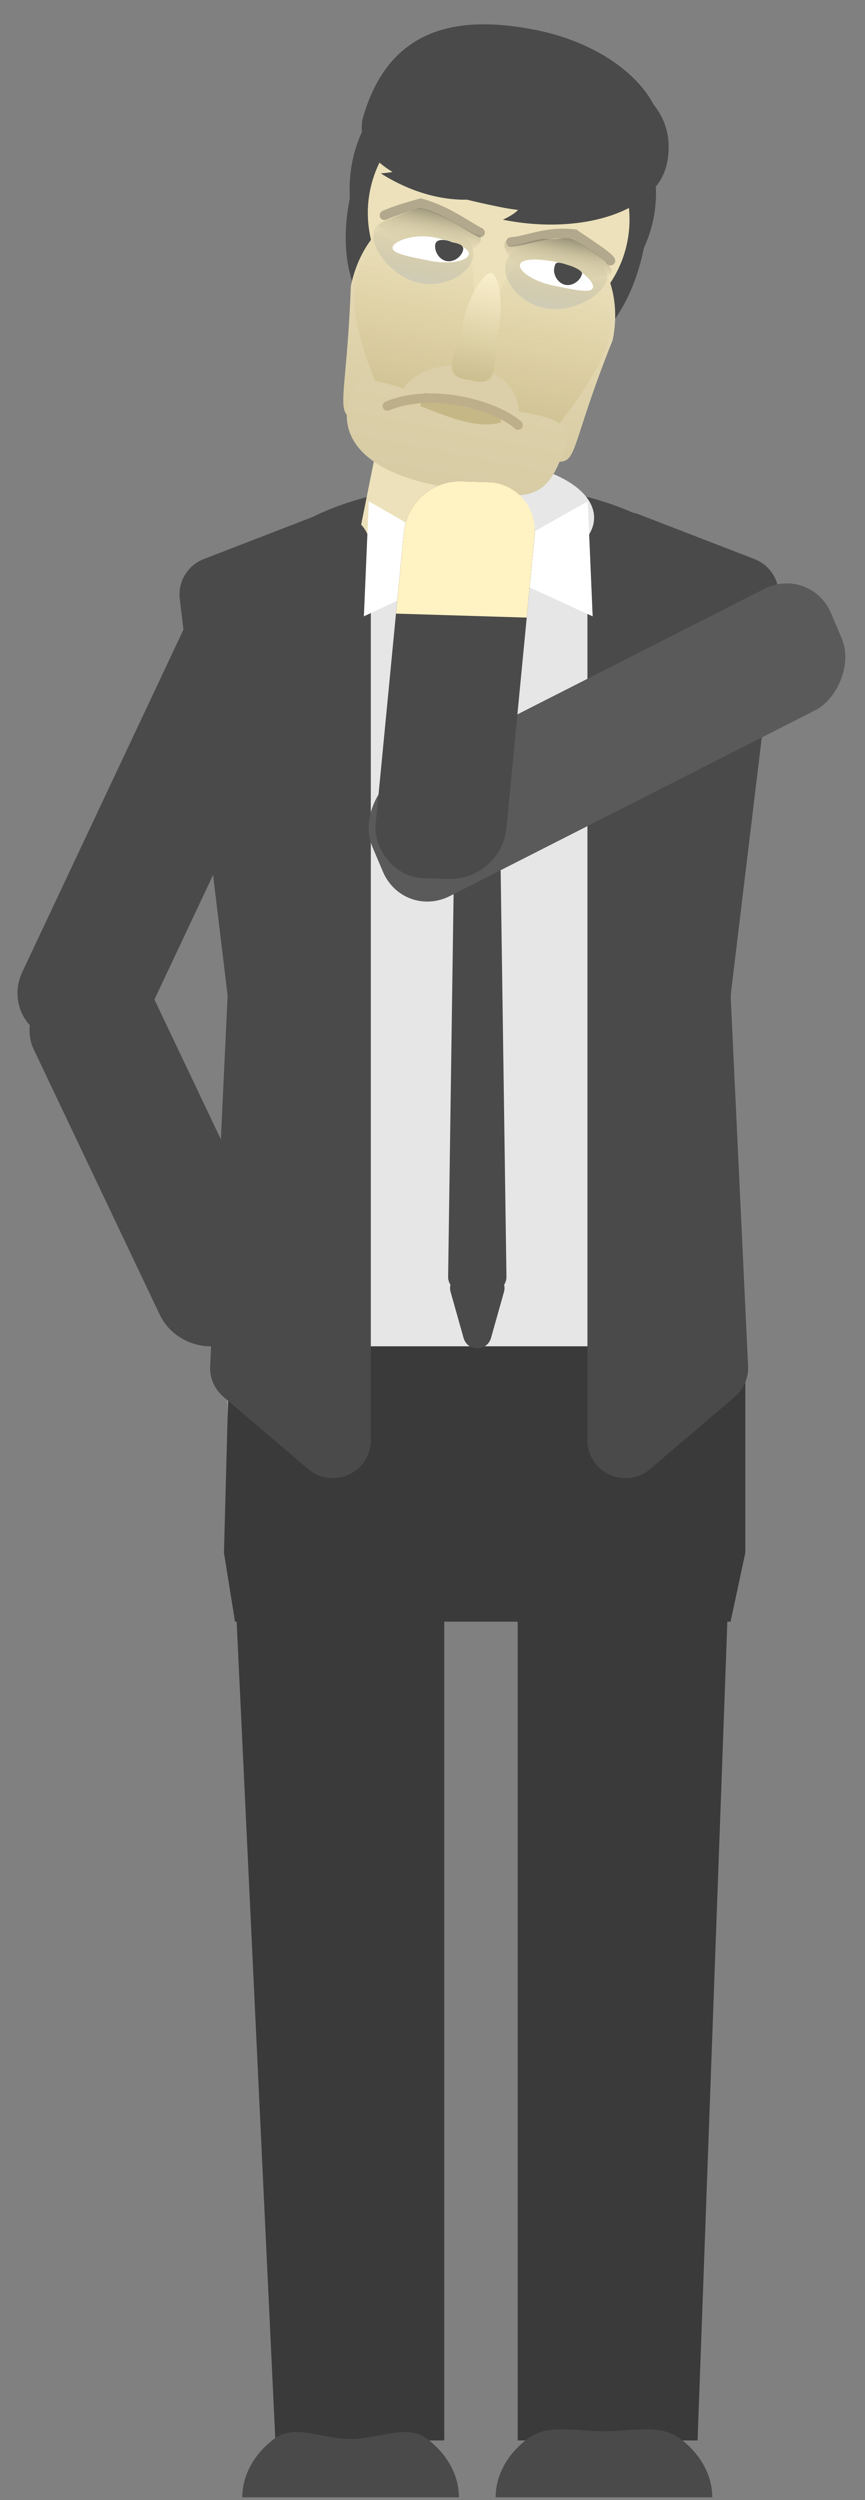 <svg width="182" height="526" viewBox="0 0 182 526" fill="none" xmlns="http://www.w3.org/2000/svg">
<rect x="0" y="0" width="182" height="526" fill="#808080" stroke="none"/>
<ellipse cx="100.424" cy="124.501" rx="47.894" ry="22.788" fill="#4A4A4A"/>
<ellipse cx="101" cy="108.923" rx="24" ry="12" fill="#E7E7E7"/>
<rect x="85.884" y="61.093" width="30" height="55" transform="rotate(11.351 85.884 61.093)" fill="#ECE1BA"/>
<path d="M135.479 52.163C131.909 69.947 119.613 82.121 98.423 77.867C77.233 73.613 70.039 59.487 73.609 41.703C72.323 19.706 94.089 6.256 111.731 9.798C131.087 13.683 143.68 34.387 135.479 52.163Z" fill="#4A4A4A"/>
<ellipse cx="104.922" cy="45.494" rx="27.603" ry="25.681" transform="rotate(11.351 104.922 45.494)" fill="#ECE1BA"/>
<rect x="86.058" y="25.848" width="44.374" height="54.856" transform="rotate(11.351 86.058 25.848)" fill="#ECE1BA"/>
<ellipse cx="97.53" cy="81.429" rx="22.187" ry="22.537" transform="rotate(11.351 97.53 81.429)" fill="#ECE1BA"/>
<path d="M128.921 71.516C117.136 101.026 123.656 97.745 110.784 96.181C103.783 94.775 101.558 76.454 103.571 66.427C105.584 56.4 112.89 49.41 119.891 50.815C126.891 52.221 130.934 61.489 128.921 71.516Z" fill="url(#paint0_linear_3_121)"/>
<path d="M73.82 60.22C72.624 91.58 68.554 86.449 81.032 89.974C88.033 91.379 97.157 75.337 99.17 65.309C101.183 55.282 97.14 46.014 90.139 44.609C83.139 43.203 75.832 50.193 73.82 60.22Z" fill="url(#paint1_linear_3_121)"/>
<path d="M101 49.423C98.941 49.52 93.74 44.822 88.348 43.739C85.601 44.718 79.978 46.479 79.422 47.557C83.799 50.306 93.576 55.294 97.656 53.257C101.737 51.221 101.293 50.502 101 49.423Z" fill="url(#paint2_linear_3_121)"/>
<path d="M112.04 95.923C114.976 104.162 107.307 104.152 94.582 101.598C81.857 99.043 85.565 95.708 81.747 86.782C61.872 43.524 87.167 49.622 103.439 57.478C116.164 60.032 147.861 54.666 112.04 95.923Z" fill="url(#paint3_linear_3_121)"/>
<path d="M106.5 50.573C105.729 53.085 110.283 50.695 114.382 50.274C117.912 50.472 118.049 49.782 120.5 50.274C121.872 51.059 131.439 56.758 127.908 57.852C122.809 58.698 111.865 59.527 108.886 56.074C105.908 52.62 105.78 51.618 106.5 50.573Z" fill="url(#paint4_linear_3_121)"/>
<ellipse cx="109.153" cy="22.644" rx="7.337" ry="12.579" transform="rotate(11.351 109.153 22.644)" fill="black"/>
<path d="M109.006 88.174C106.063 90.133 101.161 89.149 97.337 87.871C89.486 86.295 85.279 84.431 84.593 82.763C85.3 79.244 92.141 75.609 99.993 77.185C107.844 78.761 109.713 84.654 109.006 88.174Z" fill="#DACFA8"/>
<path d="M104.86 69.45C103.615 75.654 105.66 82.005 98.881 79.936C92.061 79.452 96.167 74.159 97.413 67.955C98.658 61.751 102.062 57.202 103.392 57.468C104.721 57.735 106.106 63.245 104.86 69.45Z" fill="url(#paint5_linear_3_121)"/>
<path d="M119.299 92.79C114.974 106.711 111.186 105.178 93.327 102.366C81.541 100.51 69.484 94.519 73.905 82.658C75.367 75.374 89.607 85.735 97.067 83.737C102.549 87.313 120.761 85.506 119.299 92.79Z" fill="url(#paint6_linear_3_121)"/>
<path d="M47.894 131.784C47.894 120.613 57.486 111.852 68.611 112.862L98.707 115.592C99.849 115.696 100.998 115.696 102.141 115.592L132.236 112.862C143.362 111.852 152.953 120.613 152.953 131.784V308.28C152.953 318.773 144.447 327.28 133.953 327.28H66.894C56.401 327.28 47.894 318.773 47.894 308.28V131.784Z" fill="#E6E6E6"/>
<rect x="60.254" y="338.867" width="29.355" height="182.308" fill="#ECE1BA"/>
<rect x="111.239" y="338.867" width="29.355" height="182.308" fill="#ECE1BA"/>
<path d="M47.894 301.015H93.471V513.45H57.937L47.894 301.015Z" fill="#3A3A3A"/>
<path d="M108.921 301.015H154.498L146.773 513.45H108.921V301.015Z" fill="#3A3A3A"/>
<path d="M48.285 283.248H156.816V326.7L153.715 341.184H49.448L47.122 326.7L48.285 283.248Z" fill="#3A3A3A"/>
<path d="M37.825 126.042C37.386 122.409 39.469 118.942 42.881 117.622L67.135 108.24C72.378 106.213 78.022 110.081 78.022 115.702V302.989C78.022 309.815 70.023 313.506 64.83 309.076L47.017 293.883C45.134 292.278 44.1 289.891 44.217 287.419L47.863 210.145C47.884 209.699 47.867 209.252 47.814 208.809L37.825 126.042Z" fill="#4A4A4A"/>
<path d="M163.795 126.042C164.234 122.409 162.151 118.942 158.739 117.622L134.484 108.24C129.242 106.213 123.598 110.081 123.598 115.702V302.989C123.598 309.815 131.597 313.506 136.79 309.076L154.603 293.883C156.486 292.278 157.52 289.891 157.403 287.419L153.757 210.145C153.736 209.699 153.752 209.252 153.806 208.809L163.795 126.042Z" fill="#4A4A4A"/>
<path d="M96.561 525.423C96.561 520.814 94.16 516.393 89.887 513.133C85.613 509.874 79.817 513.133 73.773 513.133C67.729 513.133 61.933 509.874 57.659 513.133C53.385 516.393 50.984 520.814 50.984 525.423L73.773 525.423H96.561Z" fill="#4A4A4A"/>
<path d="M149.863 525.423C149.863 520.814 147.462 516.393 143.189 513.133C138.915 509.874 133.119 511.519 127.075 511.519C121.031 511.519 115.234 509.874 110.961 513.133C106.687 516.393 104.286 520.814 104.286 525.423L127.075 525.423H149.863Z" fill="#4A4A4A"/>
<path d="M100.279 118.556L76.564 129.67L77.598 105.46L100.279 118.556Z" fill="white"/>
<path d="M100.498 118.583L124.697 129.677L123.663 105.467L100.498 118.583Z" fill="white"/>
<path d="M95.784 134.965C97.464 139.147 103.384 139.147 105.064 134.965L108.371 126.729C109.691 123.444 107.272 119.866 103.731 119.866H97.116C93.576 119.866 91.157 123.444 92.477 126.729L95.784 134.965Z" fill="#4A4A4A"/>
<path d="M97.536 281.492C98.357 284.407 102.49 284.407 103.311 281.492L106.04 271.804C106.579 269.89 105.141 267.991 103.152 267.991H97.695C95.707 267.991 94.269 269.89 94.808 271.804L97.536 281.492Z" fill="#4A4A4A"/>
<path d="M96.133 139.432C96.156 137.792 97.492 136.474 99.132 136.474H101.715C103.355 136.474 104.691 137.792 104.715 139.432L106.56 268.617C106.584 270.291 105.234 271.66 103.561 271.66H97.287C95.613 271.66 94.263 270.291 94.287 268.617L96.133 139.432Z" fill="#4A4A4A"/>
<rect width="27.692" height="108.344" rx="11" transform="matrix(0.39 0.921 -0.891 0.453 170.584 118.923)" fill="#5A5A5A"/>
<rect width="27.513" height="83.914" rx="11" transform="matrix(1 0.03 -0.096 0.995 86.034 100.923)" fill="#4A4A4A"/>
<path d="M84.981 111.873C85.563 105.826 90.957 101.074 97.029 101.259L102.54 101.427C108.612 101.612 113.063 106.664 112.481 112.711L110.824 129.938L83.324 129.1L84.981 111.873Z" fill="#FFF2C3"/>
<rect width="27.692" height="108.344" rx="11" transform="matrix(-0.932 -0.362 -0.426 0.905 71.977 126.413)" fill="#4A4A4A"/>
<rect width="27.513" height="83.914" rx="11" transform="matrix(-0.929 0.369 0.429 0.903 27.885 200.591)" fill="#4A4A4A"/>
<path d="M138.975 30.953C136.909 41.241 121.847 46.894 105.332 43.579C88.817 40.263 74.235 35.289 76.3 25.001C81.707 5.688 96.296 3.007 112.811 6.322C129.326 9.637 141.04 20.665 138.975 30.953Z" fill="#4A4A4A"/>
<path d="M140.345 34.288C138.28 44.576 122.335 49.542 105.82 46.227C121.024 39.079 86.413 36.204 88.478 25.916C90.544 15.628 102.175 9.286 118.69 12.602C135.205 15.917 142.411 24 140.345 34.288Z" fill="#4A4A4A"/>
<path d="M99.519 54.141C98.812 57.661 93.653 60.613 88.238 59.526C82.823 58.439 77.93 52.449 78.636 48.929C79.343 45.409 85.382 45.694 90.797 46.781C96.212 47.867 100.225 50.621 99.519 54.141Z" fill="url(#paint7_linear_3_121)"/>
<path d="M106.382 55.519C105.675 59.038 109.295 63.753 114.71 64.84C120.125 65.927 126.952 62.29 127.658 58.77C128.365 55.25 122.684 53.182 117.269 52.095C111.854 51.008 107.088 51.999 106.382 55.519Z" fill="url(#paint8_linear_3_121)"/>
<path d="M114.57 33.857C108.962 42.726 94.353 45.479 80.116 36.477C96.871 35.239 75.829 24.702 81.436 15.833C87.044 6.964 97.978 7.91 112.215 16.912C126.452 25.914 120.178 24.988 114.57 33.857Z" fill="#4A4A4A"/>
<path d="M88.929 84.031C92.262 85.21 100.143 89.006 105 87.424" stroke="#C6B886" stroke-width="3"/>
<path d="M81.5 85.424C91 81.424 104.5 85.424 109 89.424" stroke="#BDAF8A" stroke-width="2" stroke-linecap="round"/>
<path d="M101 48.923C97.765 47.254 94.329 44.43 88.544 42.758C87.825 42.954 83.15 44.225 80.894 45.303" stroke="#767161" stroke-opacity="0.5" stroke-width="2" stroke-linecap="round"/>
<path d="M107.5 50.923C111.128 50.632 114.918 48.563 120.899 49.254C121.487 49.712 128.211 53.985 128.445 54.848" stroke="#767161" stroke-opacity="0.5" stroke-width="2" stroke-linecap="round"/>
<path d="M98.621 53.534C98.349 54.887 94.63 55.706 90.415 54.86C86.201 54.014 82.334 53.371 82.606 52.018C82.877 50.666 87.184 49.115 91.399 49.961C95.614 50.807 98.892 52.182 98.621 53.534Z" fill="white"/>
<path d="M97.449 52.57C97.177 53.924 95.547 55.248 93.929 54.923C92.311 54.599 91.319 52.748 91.591 51.394C91.862 50.04 94.117 50.482 95 50.923C95.333 51.09 97.721 51.217 97.449 52.57Z" fill="#4A4A4A"/>
<path d="M109.405 55.699C109.134 57.052 112.249 59.243 116.463 60.089C120.678 60.935 124.493 61.834 124.765 60.481C125.036 59.129 121.662 56.036 117.447 55.19C113.232 54.344 109.677 54.347 109.405 55.699Z" fill="white"/>
<path d="M116.615 56.399C116.343 57.753 117.336 59.603 118.953 59.928C120.571 60.253 122.201 58.929 122.473 57.575C122.473 56.923 120.937 56.236 120 55.923C117 54.923 116.886 55.045 116.615 56.399Z" fill="#4A4A4A"/>
<defs>
<linearGradient id="paint0_linear_3_121" x1="119.891" y1="50.815" x2="110.784" y2="96.181" gradientUnits="userSpaceOnUse">
<stop stop-color="#ECE1BA"/>
<stop offset="1" stop-color="#D7CBA4"/>
<stop offset="1" stop-color="#ECE1BA" stop-opacity="0"/>
</linearGradient>
<linearGradient id="paint1_linear_3_121" x1="90.139" y1="44.609" x2="81.032" y2="89.974" gradientUnits="userSpaceOnUse">
<stop stop-color="#ECE1BA"/>
<stop offset="1" stop-color="#D7CBA4"/>
<stop offset="1" stop-color="#ECE1BA" stop-opacity="0"/>
</linearGradient>
<linearGradient id="paint2_linear_3_121" x1="91.564" y1="43.601" x2="89.711" y2="52.835" gradientUnits="userSpaceOnUse">
<stop stop-color="#938C72"/>
<stop offset="1" stop-color="#ECE1BA" stop-opacity="0"/>
</linearGradient>
<linearGradient id="paint3_linear_3_121" x1="103.439" y1="57.478" x2="94.582" y2="101.598" gradientUnits="userSpaceOnUse">
<stop stop-color="#DDCD95" stop-opacity="0"/>
<stop offset="1" stop-color="#C0B383"/>
</linearGradient>
<linearGradient id="paint4_linear_3_121" x1="118.233" y1="49.517" x2="116.379" y2="58.75" gradientUnits="userSpaceOnUse">
<stop stop-color="#938C72"/>
<stop offset="1" stop-color="#ECE1BA" stop-opacity="0"/>
</linearGradient>
<linearGradient id="paint5_linear_3_121" x1="103.439" y1="57.478" x2="98.912" y2="80.028" gradientUnits="userSpaceOnUse">
<stop stop-color="#FAF0CD"/>
<stop offset="1" stop-color="#CBBE8F"/>
</linearGradient>
<linearGradient id="paint6_linear_3_121" x1="97.839" y1="79.888" x2="92.544" y2="106.266" gradientUnits="userSpaceOnUse">
<stop stop-color="#DCD1AA"/>
<stop offset="1" stop-color="#D7CBA4"/>
<stop offset="1" stop-color="#ECE1BA" stop-opacity="0"/>
</linearGradient>
<linearGradient id="paint7_linear_3_121" x1="90.797" y1="46.781" x2="88.238" y2="59.526" gradientUnits="userSpaceOnUse">
<stop stop-color="#C3BA9A" stop-opacity="0"/>
<stop offset="1" stop-color="#CFCBB6"/>
</linearGradient>
<linearGradient id="paint8_linear_3_121" x1="117.269" y1="52.095" x2="114.71" y2="64.84" gradientUnits="userSpaceOnUse">
<stop stop-color="#C3BA9A" stop-opacity="0"/>
<stop offset="1" stop-color="#CFCBB6"/>
</linearGradient>
</defs>
</svg>
